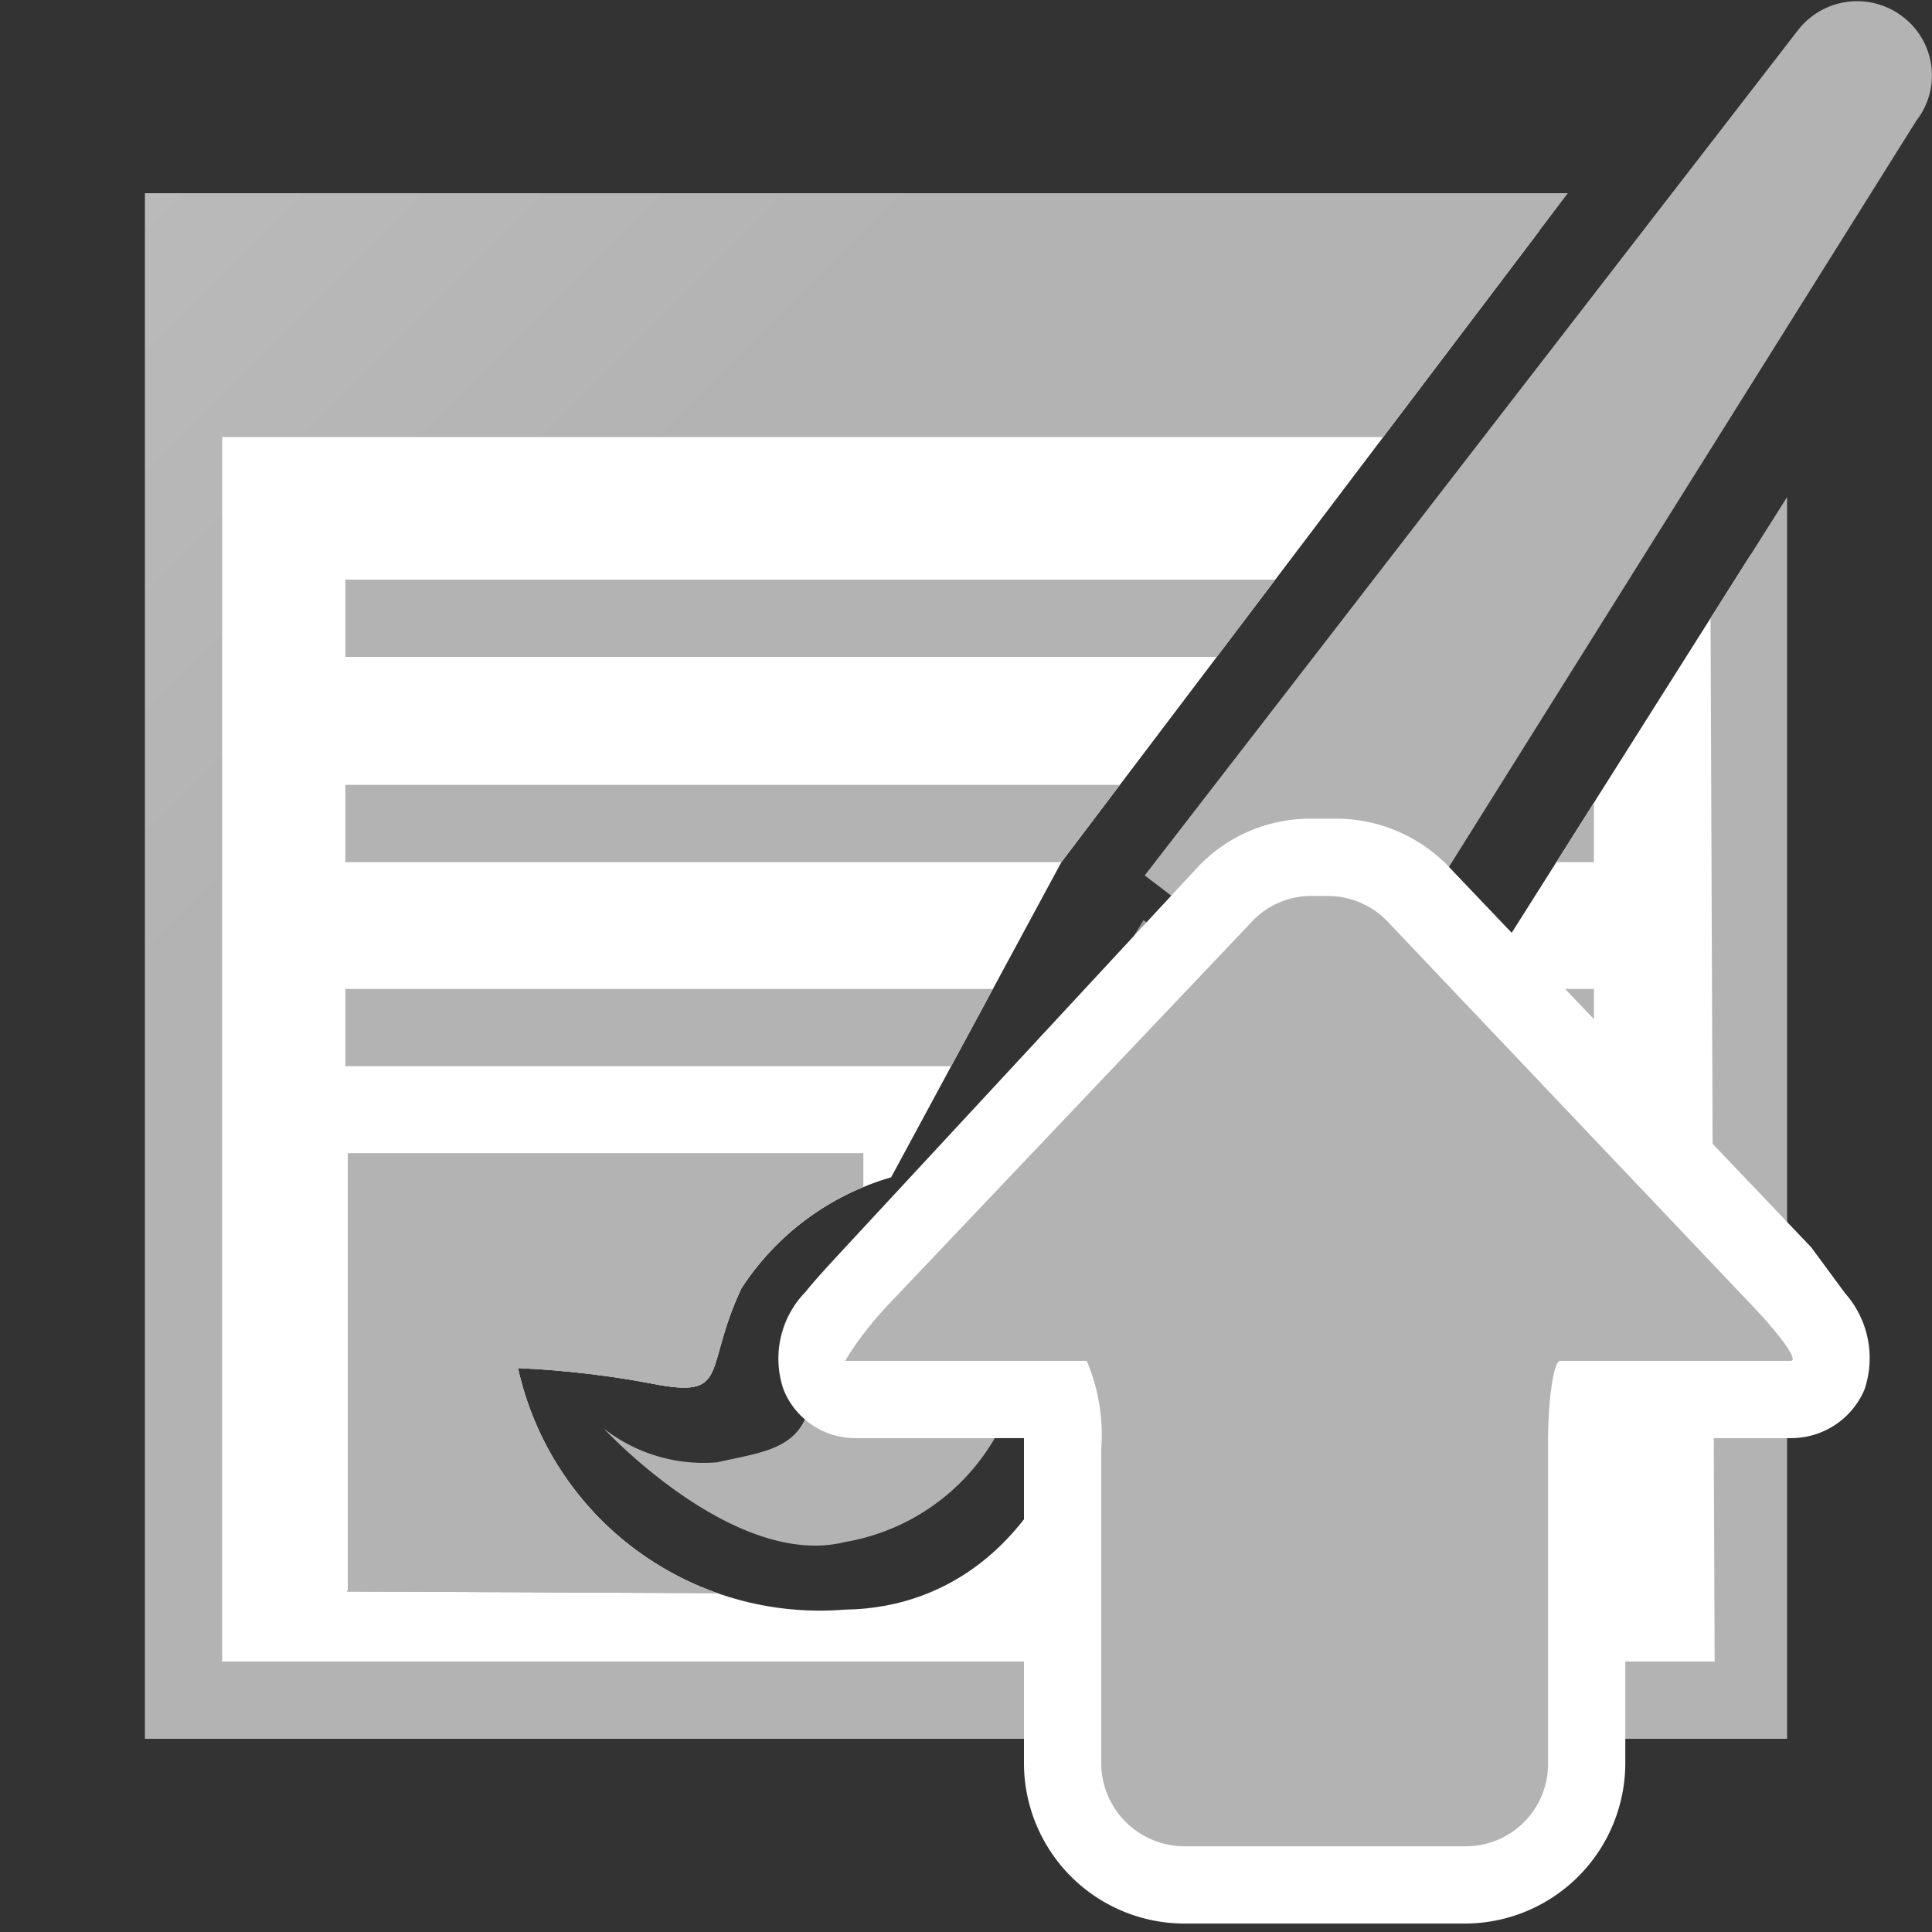 <?xml version="1.0" encoding="UTF-8"?><svg xmlns="http://www.w3.org/2000/svg" xmlns:xlink="http://www.w3.org/1999/xlink" width="5.64mm" height="5.64mm" viewBox="0 0 16 16"><rect x="0" y="0" width="16" height="16" fill="#333333" stroke="none"/><defs><clipPath id="b"><path d="M11.85 8.75S10.68 9.79 9.1 11c-.28 1.74-1.23 2.32-2.1 2.33a2.56 2.56 0 0 1-2.71-2 7.89 7.89 0 0 1 1.17.14c.58.1.37-.14.68-.8a2.21 2.21 0 0 1 1.24-.92l1.41-2.61 4.3-5.68-12-.07v13.25h14L15 3.8l-3.16 5z" fill="none"/></clipPath><linearGradient id="a" x1="3751.75" y1="-5395" x2="3949.75" y2="-5593" gradientTransform="matrix(.03 0 0 -.03 -115.19 -169.84)" gradientUnits="userSpaceOnUse"><stop offset="0" stop-color="#ccc"/><stop offset="1" stop-color="#b3b3b3"/></linearGradient><linearGradient id="c" x1="3643.5" y1="-5351.25" x2="4056" y2="-5763.75" xlink:href="#a"/><linearGradient id="d" x1="3883.54" y1="-5600.99" x2="4006.87" y2="-5724.32" xlink:href="#a"/><linearGradient id="e" x1="3896.37" y1="-5628.62" x2="3924.97" y2="-5657.23" xlink:href="#a"/><linearGradient id="f" x1="3930.96" y1="-5666.7" x2="3975.83" y2="-5711.58" xlink:href="#a"/><linearGradient id="g" x1="3921.92" y1="-5674.33" x2="3989.64" y2="-5742.05" xlink:href="#a"/><linearGradient id="h" x1="3920.62" y1="-5673.03" x2="3991.72" y2="-5744.13" xlink:href="#a"/><linearGradient id="i" x1="3694.82" y1="-5600.99" x2="3818.15" y2="-5724.32" xlink:href="#a"/><linearGradient id="j" x1="3707.65" y1="-5628.62" x2="3736.26" y2="-5657.23" xlink:href="#a"/><linearGradient id="k" x1="3742.24" y1="-5666.7" x2="3787.12" y2="-5711.58" xlink:href="#a"/><linearGradient id="l" x1="3733.21" y1="-5674.33" x2="3800.92" y2="-5742.05" xlink:href="#a"/><linearGradient id="m" x1="3731.91" y1="-5673.03" x2="3803.01" y2="-5744.13" xlink:href="#a"/><linearGradient id="n" x1="3975.76" y1="-5404.11" x2="4046.89" y2="-5475.24" xlink:href="#a"/><linearGradient id="o" x1="3865.8" y1="-5574.86" x2="3902.87" y2="-5611.93" gradientTransform="matrix(.03 0 0 -.03 -115.19 -169.84)" gradientUnits="userSpaceOnUse"><stop offset="0" stop-color="#b3b3b3"/><stop offset="1" stop-color="#999"/></linearGradient><linearGradient id="p" x1="3756.1" y1="-5670.91" x2="3862.47" y2="-5670.91" xlink:href="#a"/><linearGradient id="q" x1="3860.68" y1="-5598.76" x2="4024.61" y2="-5762.69" xlink:href="#a"/></defs><g clip-path="url(#b)"><path d="M1.6 1.91h12.9v12.14H1.6z" fill="#fff"/><path d="M13.2 5.44H2.86V4.8H13.2zm0 1.06H2.86v.64H13.2z" fill="url(#a)"/><path d="M1.2 1.6v12.8h13.6V1.6zm13 12.16H1.84V3.62h12.32zm-1-4.93H2.86v-.64H13.2z" fill="url(#c)"/><path d="M8.92 9.55h4.27v3.63H8.92z" fill="url(#d)"/><circle cx="9.95" cy="10.73" r=".65" fill="url(#e)"/><path d="M10.82 12.78l.45-.16.37-.64.43.28.25-.06.53-.44h.34v-.3l-.49-.27-.46.35-.59-.67-.79 1.35-.6-.3-1 .85 1-.19z" fill="url(#f)"/><path d="M13.19 13.2v-1.42h-.34l-.53.44-.25.06-.43-.28-.37.64-.45.16-.5-.18-1 .19-.41.37z" fill="url(#g)"/><path d="M13.19 13.2v-1.42h-.34l-.53.44-.25.06-.43-.28-.37.64-.45.16-.5-.18-1 .19-.41.37z" fill="url(#h)"/><path d="M2.88 9.55h4.27v3.63H2.88z" fill="url(#i)"/><circle cx="3.91" cy="10.73" r=".65" fill="url(#j)"/><path d="M4.78 12.78l.45-.16.37-.62.43.28.25-.06.53-.44h.34v-.3l-.49-.27-.46.35-.58-.67-.8 1.35-.6-.3-1 .85 1-.19z" fill="url(#k)"/><path d="M7.15 13.2v-1.42h-.34l-.53.44-.28.04-.4-.26-.37.64-.45.16-.5-.18-1 .19-.41.37z" fill="url(#l)"/><path d="M7.15 13.2v-1.42h-.34l-.53.44-.28.04-.4-.26-.37.64-.45.16-.5-.18-1 .19-.41.37z" fill="url(#m)"/></g><path d="M11.16 8.52L15.87 1a.61.61 0 0 0-.11-.86.62.62 0 0 0-.87.11l-5.41 7 1.68 1.28z" fill="url(#n)"/><path d="M10.82 8.62l-1.35-1-1.56 2.57.66.5z" fill="url(#o)"/><path d="M7.22 10.58a1 1 0 0 0-.49.82c0 .6-.35.61-.79.71a1.34 1.34 0 0 1-.94-.28s1.08 1.17 2 .94a1.78 1.78 0 0 0 1.37-1.14 1.33 1.33 0 0 0 0-.53s-.38-1-1.15-.52z" fill="url(#p)"/><path d="M9.8 15.61a1 1 0 0 1-1-1V12v-.36H7.08a.33.33 0 0 1-.3-.2c-.08-.18 0-.34.45-.84l3-3.15a1 1 0 0 1 1.41 0l3 3.15c.46.48.5.66.43.83a.34.34 0 0 1-.31.21h-1.6a3.21 3.21 0 0 0 0 .36v2.6a1 1 0 0 1-1 1z" fill="url(#q)"/><path d="M11 7.42a.69.69 0 0 1 .48.2l3 3.16c.26.27.42.49.35.49h-1.91c-.05 0-.1.3-.1.68v2.65a.68.68 0 0 1-.68.69H9.8a.69.69 0 0 1-.68-.69V12a1.57 1.57 0 0 0-.12-.73H7s.12-.22.38-.49l3-3.16a.67.67 0 0 1 .47-.2m0-.64a1.28 1.28 0 0 0-.93.4L7 10.33c-.13.14-.25.27-.33.37a.79.79 0 0 0-.18.81.64.64 0 0 0 .59.4h1.4v2.69a1.33 1.33 0 0 0 1.32 1.33h2.34a1.33 1.33 0 0 0 1.32-1.33v-2.69h1.38a.66.66 0 0 0 .6-.4.81.81 0 0 0-.16-.8l-.28-.38-3-3.15a1.29 1.29 0 0 0-.94-.4z" fill="#fff"/></svg>